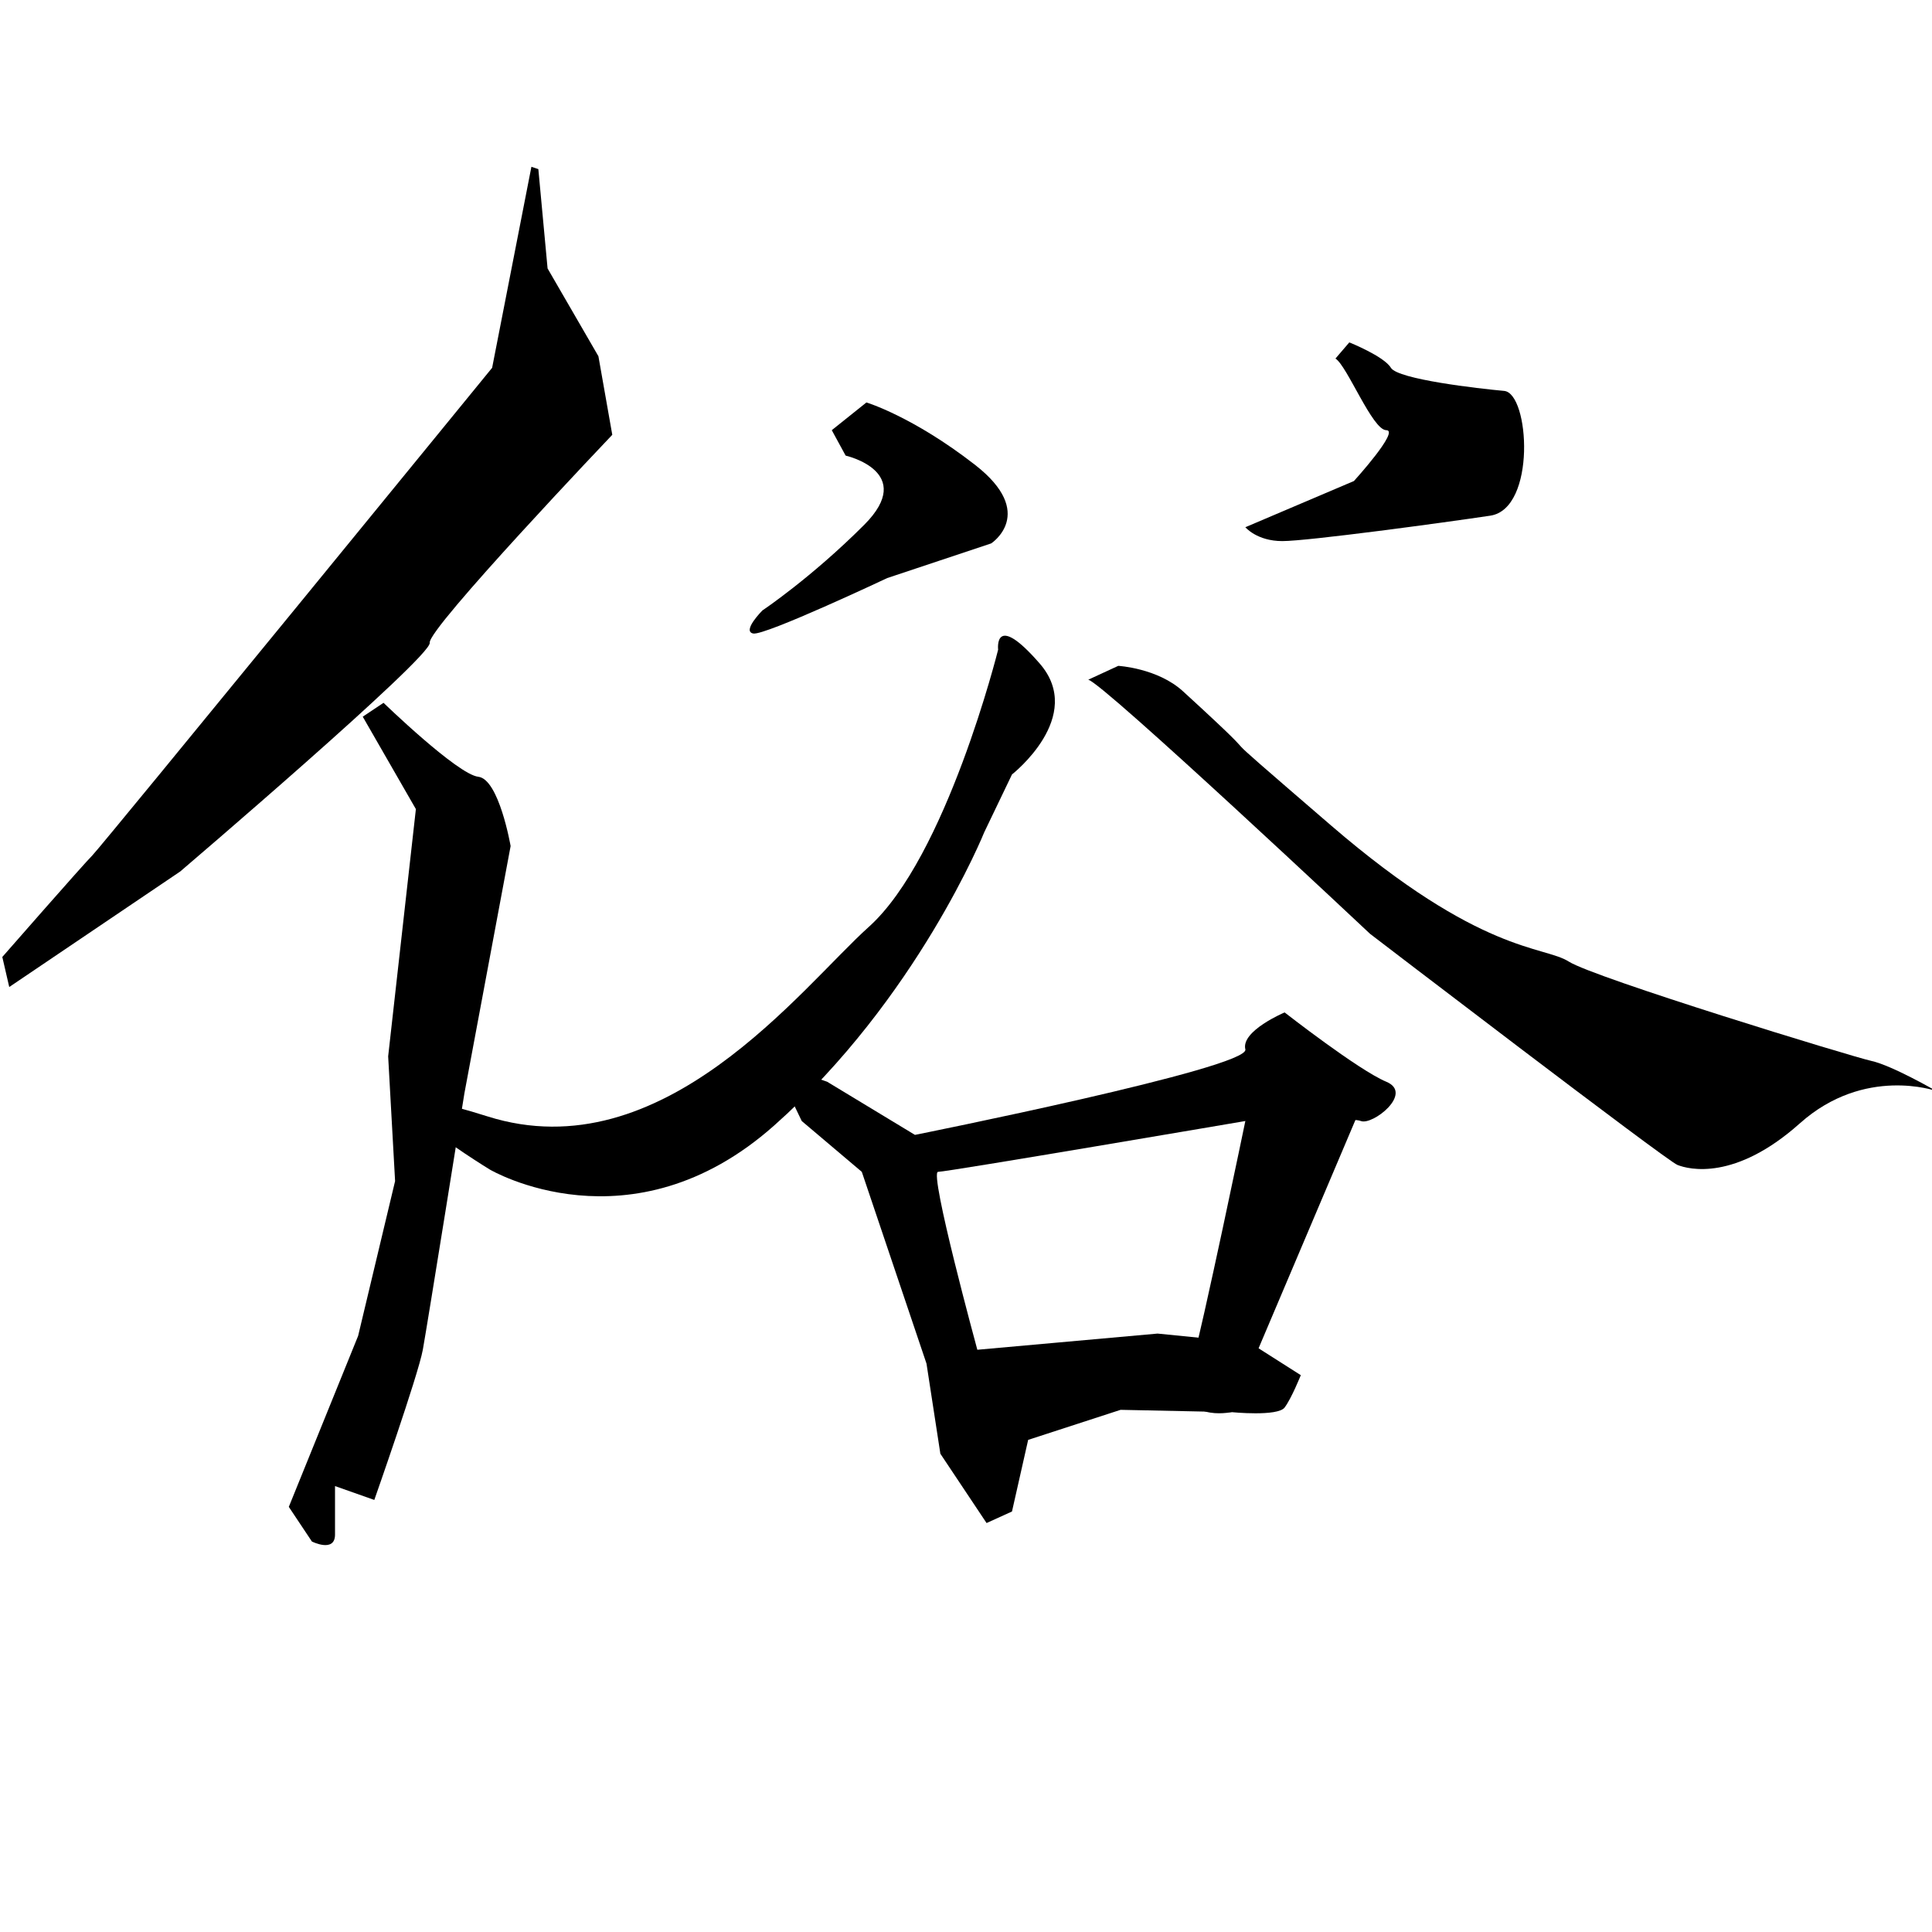 <?xml version="1.0" encoding="UTF-8" standalone="no"?>
<!-- Created with Inkscape (http://www.inkscape.org/) -->

<svg
   xmlns:dc="http://purl.org/dc/elements/1.1/"
   xmlns:cc="http://creativecommons.org/ns#"
   xmlns:rdf="http://www.w3.org/1999/02/22-rdf-syntax-ns#"
   xmlns:svg="http://www.w3.org/2000/svg"
   xmlns="http://www.w3.org/2000/svg"
   xmlns:sodipodi="http://sodipodi.sourceforge.net/DTD/sodipodi-0.dtd"
   xmlns:inkscape="http://www.inkscape.org/namespaces/inkscape"
   width="513"
   height="513"
   viewBox="0 0 513 513"
   version="1.1"
   id="svg8"
   inkscape:version="0.92.4 (5da689c313, 2019-01-14)"
   sodipodi:docname="U+4FD7.svg">
  <defs
     id="defs2" />
  <sodipodi:namedview
     id="base"
     pagecolor="#ffffff"
     bordercolor="#666666"
     borderopacity="1.0"
     inkscape:pageopacity="0.0"
     inkscape:pageshadow="2"
     inkscape:zoom="1.63"
     inkscape:cx="203.80812"
     inkscape:cy="230.48818"
     inkscape:document-units="px"
     inkscape:current-layer="layer1"
     showgrid="false"
     units="px"
     inkscape:window-width="1920"
     inkscape:window-height="1017"
     inkscape:window-x="-8"
     inkscape:window-y="-8"
     inkscape:window-maximized="1">
    <inkscape:grid
       type="xygrid"
       id="grid3724" />
  </sodipodi:namedview>
  <g
     inkscape:label="圖層 1"
     inkscape:groupmode="layer"
     id="layer1"
     transform="translate(0,-161.269)">
    <path
       style="fill:#000000;stroke:none;stroke-width:1px;stroke-linecap:butt;stroke-linejoin:miter;stroke-opacity:1;fill-opacity:1"
       d="M 141.104,205.557 130.675,258.931 C 130.675,258.931 26.994,385.925 24.54,388.379 22.086,390.833 0.613,415.373 0.613,415.373 L 2.454,423.348 47.853,392.674 C 47.853,392.674 114.724,335.618 114.11,331.937 113.497,328.256 162.577,276.723 162.577,276.723 L 158.896,255.864 145.399,232.551 142.945,206.171 Z"
       id="path4550"
       inkscape:connector-curvature="0" />
    <path
       style="fill:#000000;stroke:none;stroke-width:1px;stroke-linecap:butt;stroke-linejoin:miter;stroke-opacity:1;fill-opacity:1"
       d="M 96.319,351.569 110.429,376.109 103.067,441.753 104.908,474.882 95.092,515.987 76.687,561.385 82.822,570.588 C 82.822,570.588 88.957,573.655 88.957,568.747 88.957,563.839 88.957,555.864 88.957,555.864 L 99.387,559.545 C 99.387,559.545 111.043,526.416 112.27,519.668 113.497,512.919 123.313,451.569 123.313,451.569 L 135.583,385.925 C 135.583,385.925 132.515,368.134 126.994,367.52 121.472,366.907 101.84,347.888 101.84,347.888 Z"
       id="path4552"
       inkscape:connector-curvature="0" />
    <path
       style="fill:#000000;stroke:none;stroke-width:1px;stroke-linecap:butt;stroke-linejoin:miter;stroke-opacity:1;fill-opacity:1"
       d="M 224.54,282.244 C 224.54,282.244 243.558,286.539 229.448,300.649 215.337,314.76 202.454,323.348 202.454,323.348 202.454,323.348 196.933,328.87 200,329.483 203.067,330.097 235.583,314.76 235.583,314.76 L 263.19,305.557 C 263.19,305.557 275.46,297.582 258.896,284.698 242.331,271.815 230.061,268.134 230.061,268.134 L 220.859,275.496 Z"
       id="path4554"
       inkscape:connector-curvature="0" />
    <path
       style="fill:#000000;stroke:none;stroke-width:1px;stroke-linecap:butt;stroke-linejoin:miter;stroke-opacity:1;fill-opacity:1"
       d="M 354.601,256.477 C 357.669,258.318 364.417,275.496 368.098,275.496 371.779,275.496 359.509,288.993 359.509,288.993 L 330.675,301.263 C 330.675,301.263 333.742,304.944 340.491,304.944 347.239,304.944 383.436,300.036 395.706,298.195 407.975,296.355 406.135,265.68 399.387,265.066 392.638,264.453 371.166,261.999 369.325,258.931 367.485,255.864 358.282,252.183 358.282,252.183 Z"
       id="path4556"
       inkscape:connector-curvature="0" />
    <path
       style="fill:#000000;stroke:none;stroke-width:1px;stroke-linecap:butt;stroke-linejoin:miter;stroke-opacity:1;fill-opacity:1"
       d="M 265.031,333.778 C 265.031,333.778 251.311,388.896 230.675,407.398 212.883,423.348 176.074,472.428 129.448,457.704 82.822,442.98 130.061,471.815 130.061,471.815 130.061,471.815 167.485,493.901 205.521,460.158 243.558,426.416 261.35,382.244 261.35,382.244 L 268.712,366.907 C 268.712,366.907 288.344,351.569 276.074,337.459 263.804,323.348 265.031,333.778 265.031,333.778 Z"
       id="path4558"
       inkscape:connector-curvature="0"
       sodipodi:nodetypes="csscsccsc" />
    <path
       style="fill:#000000;stroke:none;stroke-width:1px;stroke-linecap:butt;stroke-linejoin:miter;stroke-opacity:1;fill-opacity:1"
       d="M 288.957,341.753 C 292.638,342.367 363.804,409.238 363.804,409.238 363.804,409.238 442.331,469.361 445.399,470.588 448.466,471.815 460.736,474.882 477.914,459.545 495.092,444.207 514.11,450.956 514.11,450.956 514.11,450.956 502.454,444.207 496.933,442.98 491.411,441.753 423.313,420.895 416.564,416.6 409.816,412.306 393.252,414.76 353.374,380.404 313.497,346.048 342.945,371.201 314.11,344.821 307.381,338.665 296.933,338.072 296.933,338.072 Z"
       id="path4560"
       inkscape:connector-curvature="0"
       sodipodi:nodetypes="cccsccssscc" />
    <path
       style="fill:#000000;stroke:none;stroke-width:1px;stroke-linecap:butt;stroke-linejoin:miter;stroke-opacity:1;fill-opacity:1"
       d="M 212.883,458.931 228.834,472.428 246.012,523.348 249.693,547.275 261.963,565.68 268.712,562.612 273.006,543.594 297.546,535.618 326.994,536.232 C 326.994,536.232 339.264,537.459 341.104,535.005 342.945,532.551 345.399,526.416 345.399,526.416 L 331.902,517.827 307.362,515.373 259.509,519.668 C 259.509,519.668 246.626,472.428 249.08,472.428 251.534,472.428 330.675,458.931 330.675,458.931 330.675,458.931 358.282,457.704 361.35,458.931 364.417,460.158 375.46,451.569 368.098,448.502 360.736,445.434 341.104,430.097 341.104,430.097 341.104,430.097 329.448,435.005 330.675,439.913 331.902,444.821 242.945,462.612 242.945,462.612 L 219.632,448.502 205.521,443.594 Z"
       id="path4562"
       inkscape:connector-curvature="0" />
    <path
       style="fill:none;stroke:#000000;stroke-width:1px;stroke-linecap:butt;stroke-linejoin:miter;stroke-opacity:1"
       d="M 330.675,458.931 Z"
       id="path4564"
       inkscape:connector-curvature="0" />
    <path
       style="fill:#000000;stroke:none;stroke-width:1px;stroke-linecap:butt;stroke-linejoin:miter;stroke-opacity:1;fill-opacity:1"
       d="M 330.675,458.931 V 458.931 458.931 458.931 C 330.675,458.931 319.632,512.306 315.951,525.802 312.27,539.299 326.994,536.232 326.994,536.232 L 361.35,455.25 332.515,446.048 Z"
       id="path4566"
       inkscape:connector-curvature="0" />
  </g>
</svg>
